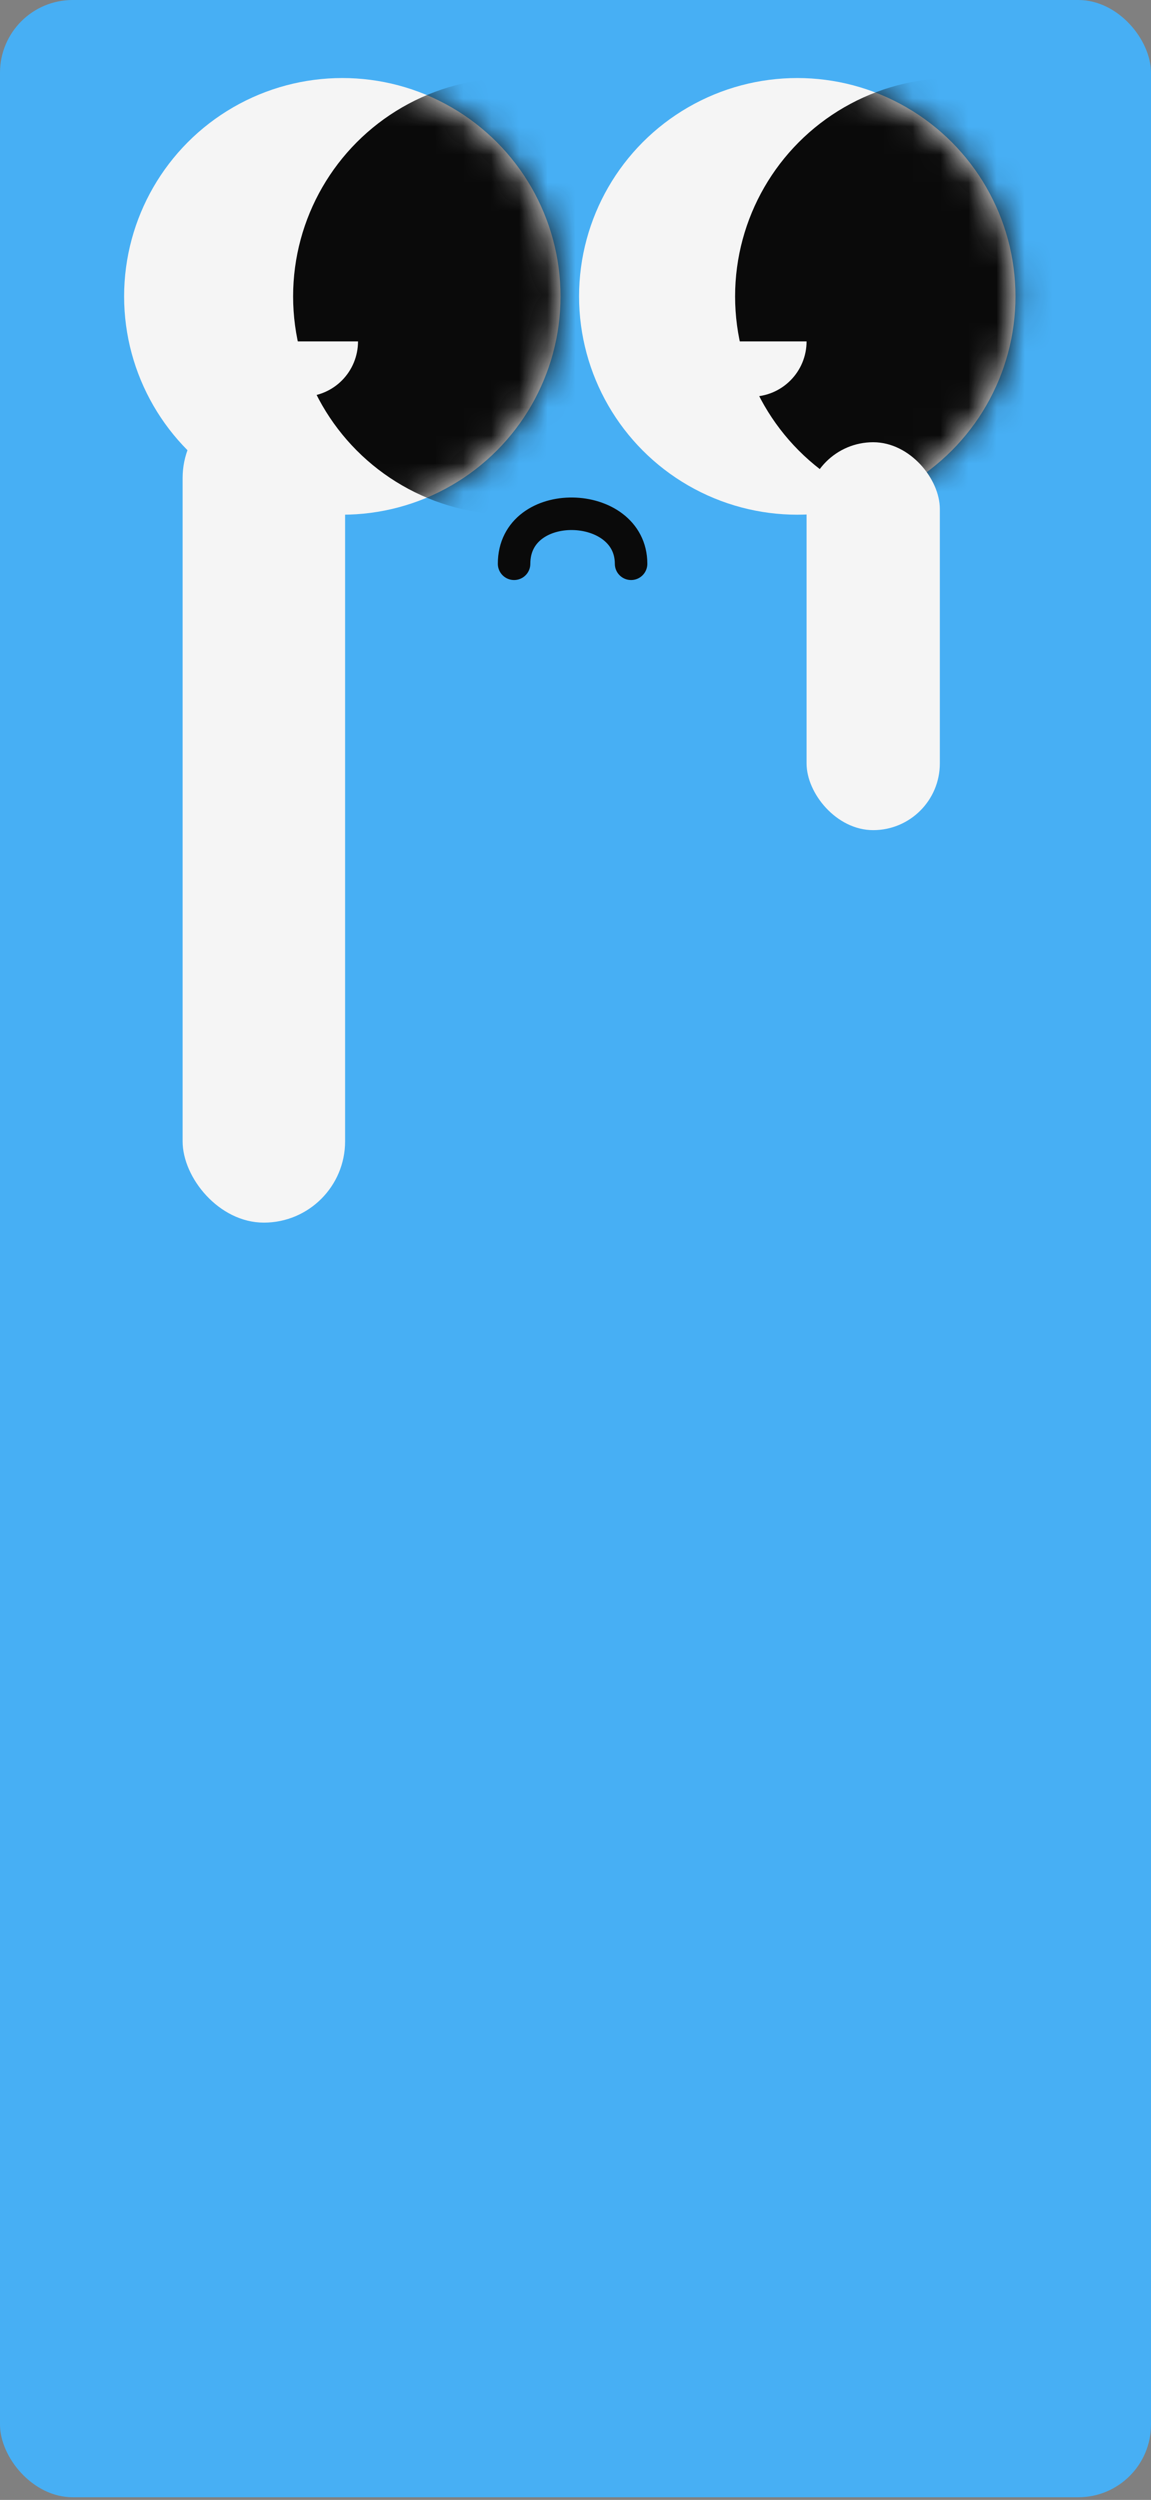 <svg width="41" height="89" viewBox="0 0 41 89" fill="none" xmlns="http://www.w3.org/2000/svg">
<rect x="0" y="0" width="41" height="89" fill="#808080" stroke="none"/>
<rect width="41" height="88.905" rx="2.589" fill="#47AFF4"/>
<circle cx="12.194" cy="10.551" r="7.773" fill="#F5F5F5"/>
<circle cx="28.4" cy="10.551" r="7.773" fill="#F5F5F5"/>
<mask id="mask0_3250_7917" style="mask-type:alpha" maskUnits="userSpaceOnUse" x="4" y="2" width="16" height="17">
<circle cx="12.194" cy="10.551" r="7.773" fill="#F5F5F5"/>
</mask>
<g mask="url(#mask0_3250_7917)">
<circle cx="18.214" cy="10.552" r="7.773" fill="#0A0A0A"/>
</g>
<mask id="mask1_3250_7917" style="mask-type:alpha" maskUnits="userSpaceOnUse" x="20" y="2" width="17" height="17">
<circle cx="28.4" cy="10.551" r="7.773" fill="#F5F5F5"/>
</mask>
<g mask="url(#mask1_3250_7917)">
<circle cx="33.958" cy="10.552" r="7.773" fill="#0A0A0A"/>
</g>
<rect x="6.505" y="14.123" width="5.788" height="29.404" rx="2.894" fill="#F5F5F5"/>
<rect x="28.731" y="15.744" width="4.747" height="13.81" rx="2.374" fill="#F5F5F5"/>
<path d="M22.48 20.071C22.48 17.755 18.312 17.64 18.312 20.071" stroke="#0A0A0A" stroke-width="1.158" stroke-linecap="round"/>
<path d="M12.753 12.155C12.753 12.677 12.546 13.178 12.177 13.547C11.808 13.916 11.307 14.123 10.785 14.123C10.263 14.123 9.763 13.916 9.394 13.547C9.025 13.178 8.817 12.677 8.817 12.155L10.785 12.155H12.753Z" fill="#F5F5F5"/>
<path d="M28.731 12.155C28.731 12.677 28.523 13.178 28.154 13.546C27.785 13.916 27.285 14.123 26.763 14.123C26.241 14.123 25.74 13.916 25.371 13.546C25.002 13.178 24.795 12.677 24.795 12.155L26.763 12.155H28.731Z" fill="#F5F5F5"/>
</svg>
